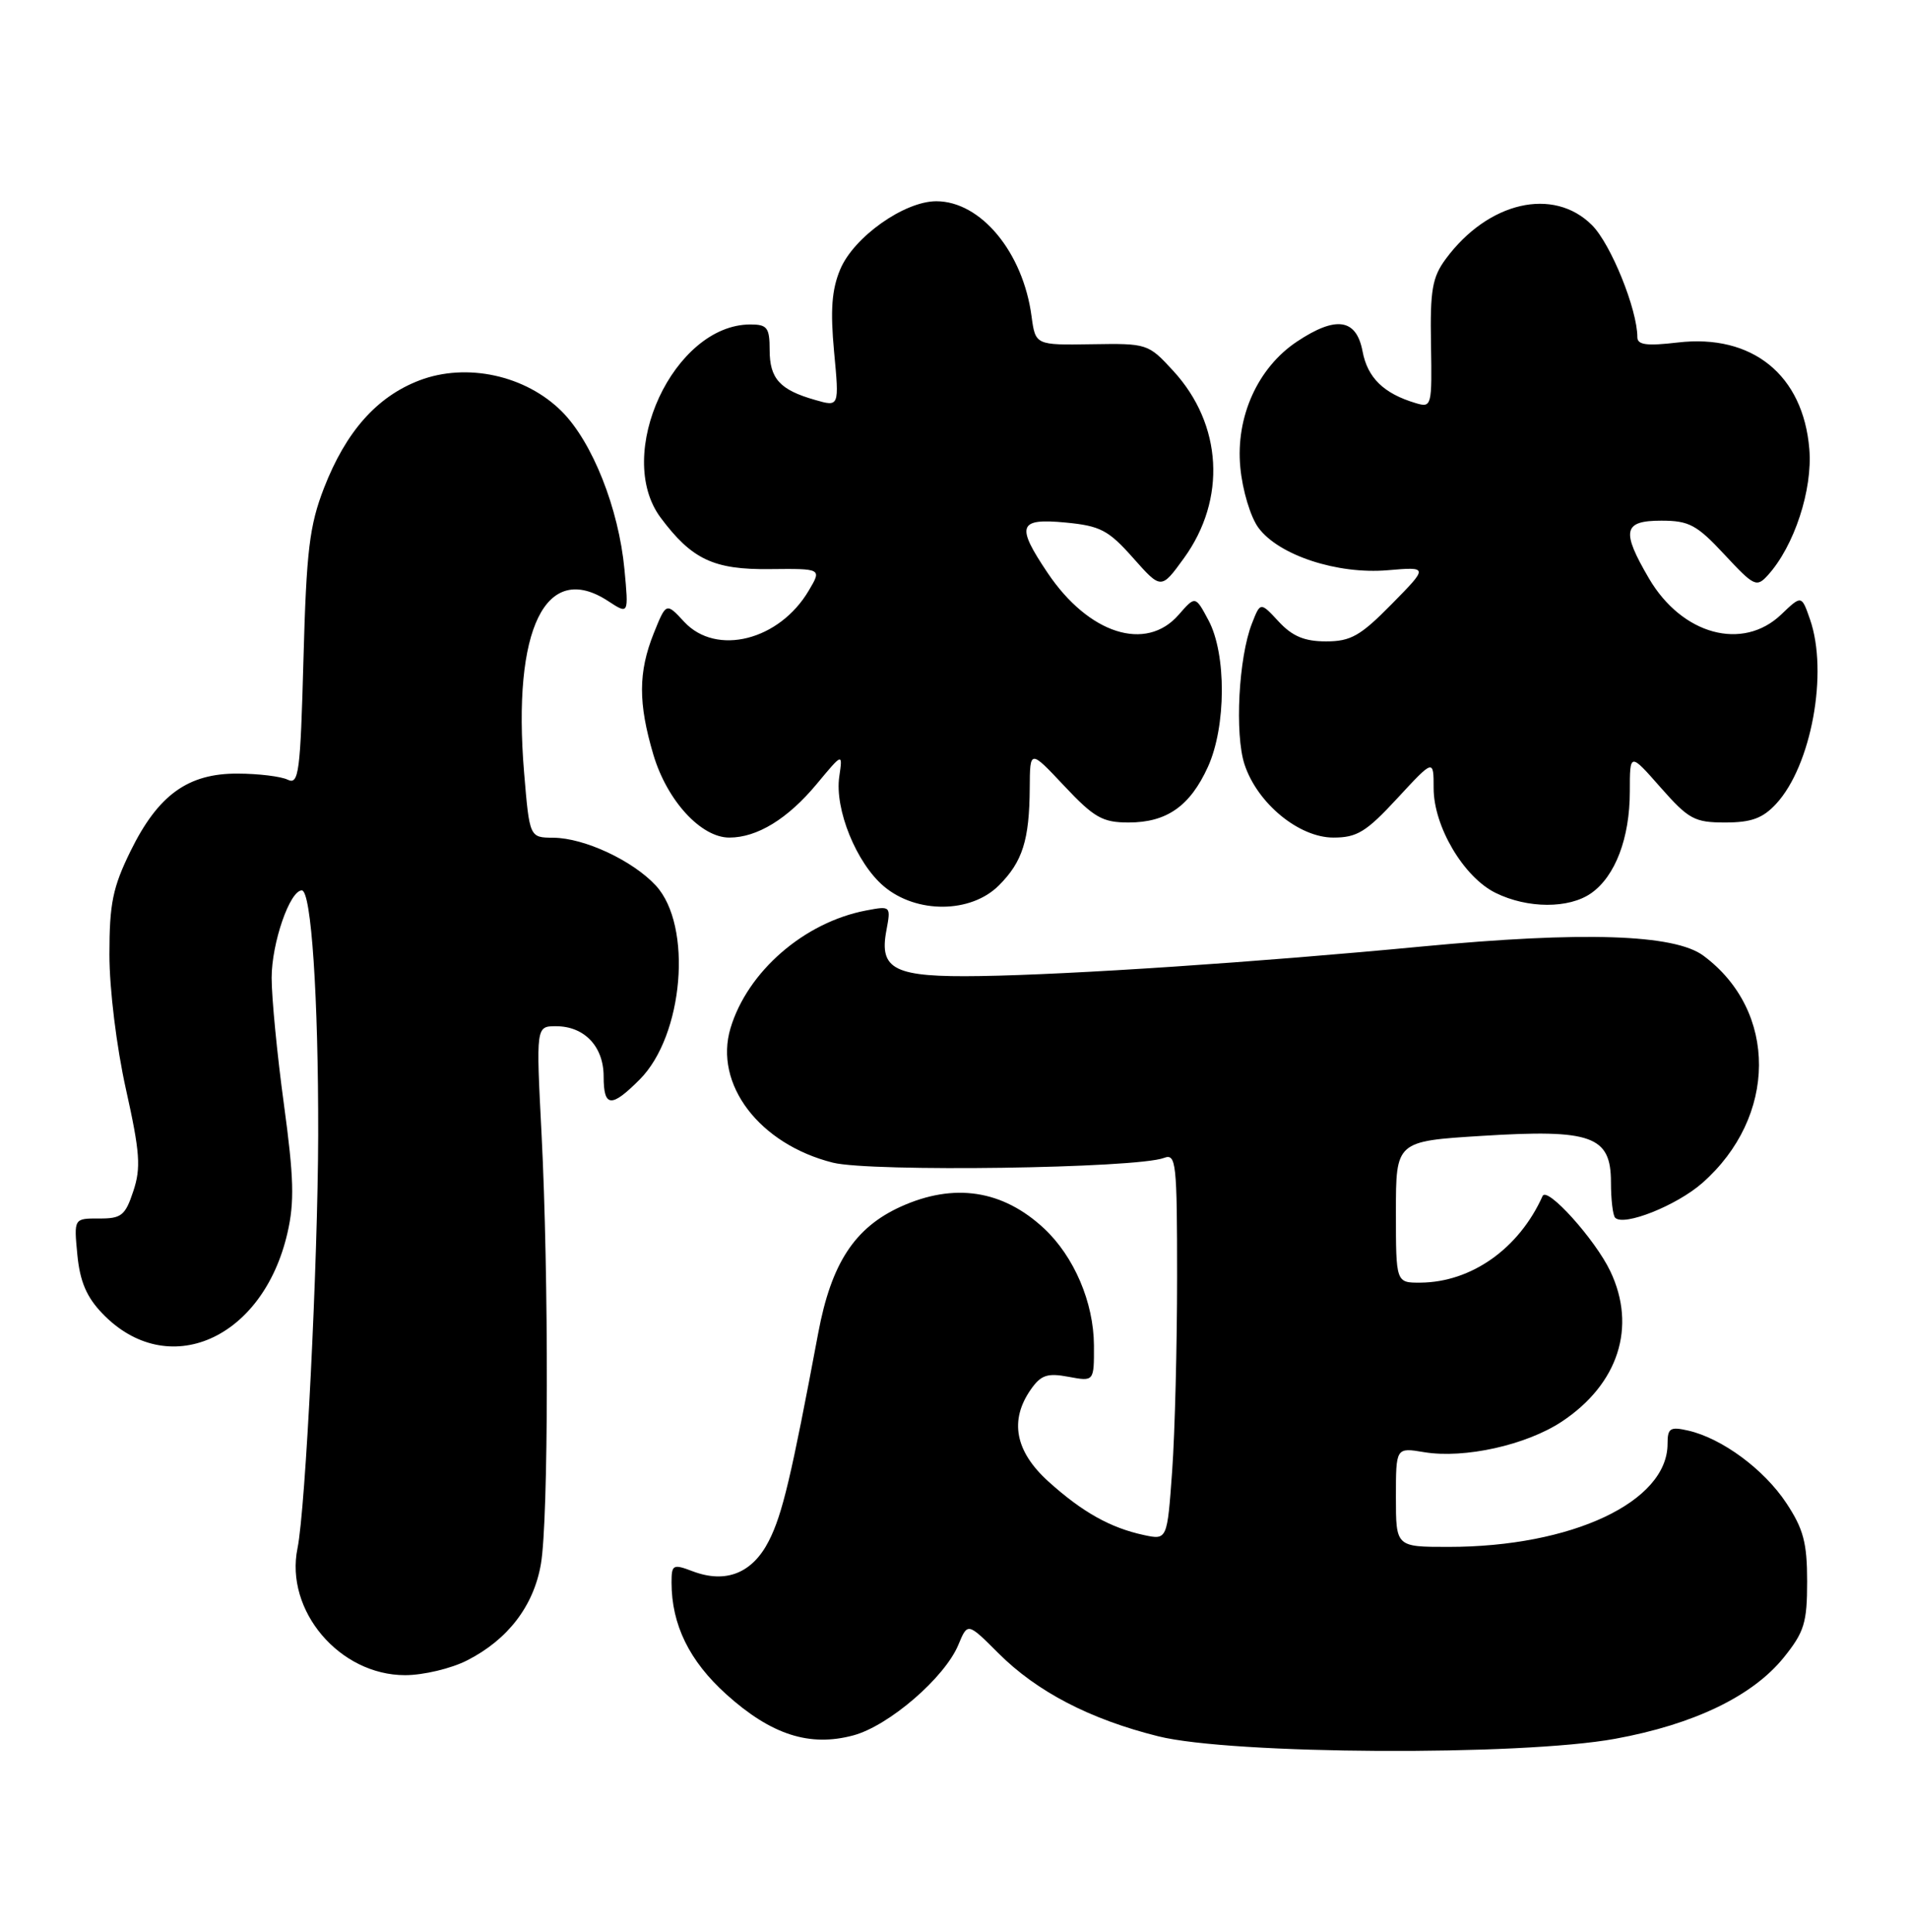 <?xml version="1.0" encoding="UTF-8" standalone="no"?>
<!DOCTYPE svg PUBLIC "-//W3C//DTD SVG 1.1//EN" "http://www.w3.org/Graphics/SVG/1.1/DTD/svg11.dtd" >
<svg xmlns="http://www.w3.org/2000/svg" xmlns:xlink="http://www.w3.org/1999/xlink" version="1.1" viewBox="0 0 253 256">
 <g >
 <path fill="currentColor"
d=" M 214.06 230.43 C 224.51 228.52 232.27 224.77 236.40 219.66 C 239.12 216.28 239.50 215.06 239.50 209.58 C 239.50 204.46 239.01 202.62 236.74 199.19 C 233.79 194.73 228.23 190.62 223.75 189.59 C 221.34 189.04 221.00 189.26 221.00 191.35 C 221.00 199.04 208.31 205.00 191.95 205.00 C 185.00 205.00 185.00 205.00 185.00 198.41 C 185.00 191.82 185.00 191.82 188.75 192.45 C 194.08 193.33 202.27 191.51 206.98 188.40 C 214.48 183.43 216.93 175.86 213.42 168.48 C 211.43 164.28 205.03 157.17 204.44 158.50 C 201.33 165.45 195.02 169.93 188.25 169.98 C 185.00 170.00 185.00 170.00 185.00 160.62 C 185.00 151.24 185.00 151.24 196.42 150.53 C 210.95 149.62 213.50 150.54 213.50 156.68 C 213.50 158.96 213.75 161.07 214.06 161.38 C 215.21 162.55 222.19 159.77 225.59 156.79 C 235.56 148.03 235.64 133.98 225.75 126.65 C 221.91 123.80 209.79 123.41 188.50 125.43 C 166.60 127.52 142.06 129.16 129.91 129.35 C 118.54 129.53 116.49 128.53 117.47 123.33 C 118.08 120.06 118.06 120.04 114.79 120.66 C 106.59 122.22 99.08 128.74 96.82 136.24 C 94.58 143.67 100.63 151.63 110.38 154.08 C 115.42 155.34 150.65 154.84 154.27 153.45 C 155.87 152.84 156.00 154.05 156.00 169.24 C 156.00 178.29 155.71 189.83 155.35 194.89 C 154.69 204.09 154.69 204.09 151.60 203.43 C 147.14 202.47 143.44 200.39 138.94 196.33 C 134.53 192.34 133.75 188.23 136.62 184.13 C 137.96 182.22 138.81 181.93 141.62 182.46 C 145.00 183.09 145.00 183.09 144.98 178.30 C 144.95 172.61 142.36 166.54 138.38 162.81 C 132.89 157.69 126.45 156.71 119.38 159.91 C 113.26 162.69 110.17 167.42 108.44 176.65 C 104.87 195.69 103.69 200.70 101.89 204.22 C 99.71 208.49 96.20 209.89 91.82 208.24 C 89.19 207.24 89.00 207.34 89.00 209.72 C 89.00 215.32 91.37 220.14 96.27 224.55 C 102.21 229.90 107.30 231.54 113.09 229.98 C 117.81 228.71 125.21 222.32 127.01 217.98 C 128.24 215.01 128.24 215.01 132.32 219.09 C 137.42 224.19 144.44 227.84 153.50 230.10 C 163.19 232.52 201.53 232.73 214.06 230.43 Z  M 61.91 220.04 C 67.32 217.29 70.74 212.81 71.69 207.25 C 72.70 201.34 72.74 169.24 71.77 150.25 C 71.04 136.00 71.04 136.00 73.69 136.00 C 77.45 136.00 80.00 138.69 80.00 142.65 C 80.00 146.76 81.00 146.85 84.77 143.07 C 90.60 137.24 91.82 122.68 86.92 117.36 C 83.86 114.05 77.45 111.05 73.34 111.02 C 70.18 111.00 70.18 111.00 69.46 102.40 C 67.87 83.32 72.33 74.24 80.60 79.66 C 83.32 81.44 83.32 81.44 82.76 75.47 C 82.00 67.38 78.51 58.58 74.45 54.52 C 69.66 49.73 61.84 48.03 55.59 50.41 C 49.94 52.57 45.85 57.19 42.94 64.67 C 41.01 69.66 40.61 72.93 40.22 87.31 C 39.81 102.43 39.60 104.04 38.13 103.33 C 37.23 102.89 34.25 102.53 31.50 102.52 C 24.90 102.49 20.96 105.35 17.31 112.77 C 14.94 117.60 14.50 119.75 14.50 126.50 C 14.50 131.07 15.44 138.73 16.69 144.35 C 18.55 152.70 18.70 154.76 17.67 157.85 C 16.60 161.09 16.09 161.50 13.13 161.48 C 9.79 161.47 9.79 161.47 10.25 166.28 C 10.59 169.81 11.47 171.89 13.56 174.06 C 22.17 183.05 34.83 177.56 38.09 163.42 C 39.04 159.32 38.95 156.07 37.63 146.37 C 36.73 139.78 36.00 132.23 36.00 129.59 C 36.00 124.98 38.41 118.00 40.00 118.00 C 41.25 118.00 42.20 132.15 42.17 150.40 C 42.13 167.23 40.50 199.95 39.43 205.17 C 37.73 213.43 44.99 222.00 53.69 222.00 C 56.10 222.00 59.81 221.12 61.91 220.04 Z  M 132.38 117.34 C 135.52 114.21 136.43 111.33 136.47 104.41 C 136.50 99.32 136.50 99.32 141.05 104.16 C 145.01 108.37 146.12 109.00 149.58 109.00 C 154.63 109.00 157.72 106.83 160.09 101.62 C 162.51 96.28 162.55 86.69 160.17 82.22 C 158.42 78.94 158.42 78.94 156.21 81.47 C 151.88 86.45 144.28 84.02 138.84 75.92 C 134.61 69.63 134.96 68.65 141.23 69.25 C 145.82 69.69 146.90 70.25 150.17 73.94 C 153.89 78.13 153.89 78.13 156.90 73.98 C 162.57 66.16 162.01 56.25 155.50 49.16 C 152.18 45.54 152.05 45.50 144.68 45.62 C 137.23 45.74 137.23 45.74 136.71 41.91 C 135.58 33.42 129.98 26.67 124.09 26.67 C 119.84 26.67 113.14 31.42 111.35 35.71 C 110.23 38.39 110.03 41.11 110.54 46.60 C 111.23 53.93 111.23 53.93 108.02 53.00 C 103.35 51.67 102.00 50.18 102.00 46.38 C 102.00 43.42 101.68 43.00 99.45 43.00 C 89.30 43.00 81.31 60.23 87.56 68.61 C 91.69 74.14 94.59 75.51 102.03 75.42 C 108.91 75.35 108.91 75.35 107.20 78.24 C 103.30 84.88 94.93 86.99 90.68 82.41 C 88.29 79.83 88.29 79.83 86.64 83.93 C 84.58 89.09 84.57 93.18 86.59 100.01 C 88.40 106.09 92.89 111.00 96.66 111.00 C 100.35 111.00 104.40 108.52 108.24 103.90 C 111.69 99.75 111.69 99.75 111.23 102.91 C 110.59 107.24 113.51 114.41 117.15 117.47 C 121.47 121.11 128.68 121.05 132.38 117.34 Z  M 210.88 118.37 C 214.07 116.13 216.00 111.06 216.00 104.89 C 216.00 99.72 216.00 99.72 220.08 104.36 C 223.80 108.58 224.58 109.00 228.63 109.00 C 232.10 109.00 233.61 108.45 235.39 106.53 C 240.06 101.48 242.33 89.12 239.88 82.08 C 238.76 78.86 238.76 78.86 236.07 81.43 C 230.96 86.32 222.92 84.13 218.54 76.66 C 214.84 70.34 215.12 69.00 220.18 69.00 C 223.84 69.00 224.88 69.55 228.54 73.49 C 232.49 77.73 232.80 77.88 234.32 76.20 C 237.79 72.36 240.24 64.90 239.79 59.51 C 238.98 49.69 232.23 44.23 222.35 45.39 C 218.25 45.87 217.00 45.71 217.00 44.69 C 217.00 41.01 213.49 32.34 210.99 29.84 C 205.87 24.72 197.20 26.73 191.59 34.34 C 189.82 36.74 189.52 38.47 189.65 45.62 C 189.79 53.83 189.74 54.05 187.65 53.43 C 183.38 52.16 181.24 50.07 180.58 46.56 C 179.76 42.23 177.07 41.82 171.90 45.26 C 166.69 48.72 163.74 55.26 164.38 61.94 C 164.66 64.97 165.73 68.52 166.78 69.94 C 169.46 73.58 177.23 76.14 183.91 75.57 C 189.31 75.11 189.31 75.11 184.44 80.06 C 180.29 84.28 179.01 85.00 175.74 85.00 C 172.89 85.00 171.28 84.33 169.47 82.38 C 167.04 79.76 167.04 79.76 165.92 82.63 C 164.15 87.13 163.62 97.30 164.94 101.31 C 166.64 106.47 172.15 111.00 176.72 111.00 C 179.85 111.00 181.08 110.24 185.19 105.79 C 190.00 100.59 190.00 100.59 190.00 104.46 C 190.00 109.52 193.98 116.25 198.21 118.33 C 202.45 120.42 207.93 120.44 210.88 118.37 Z "/>
</g>
</svg>